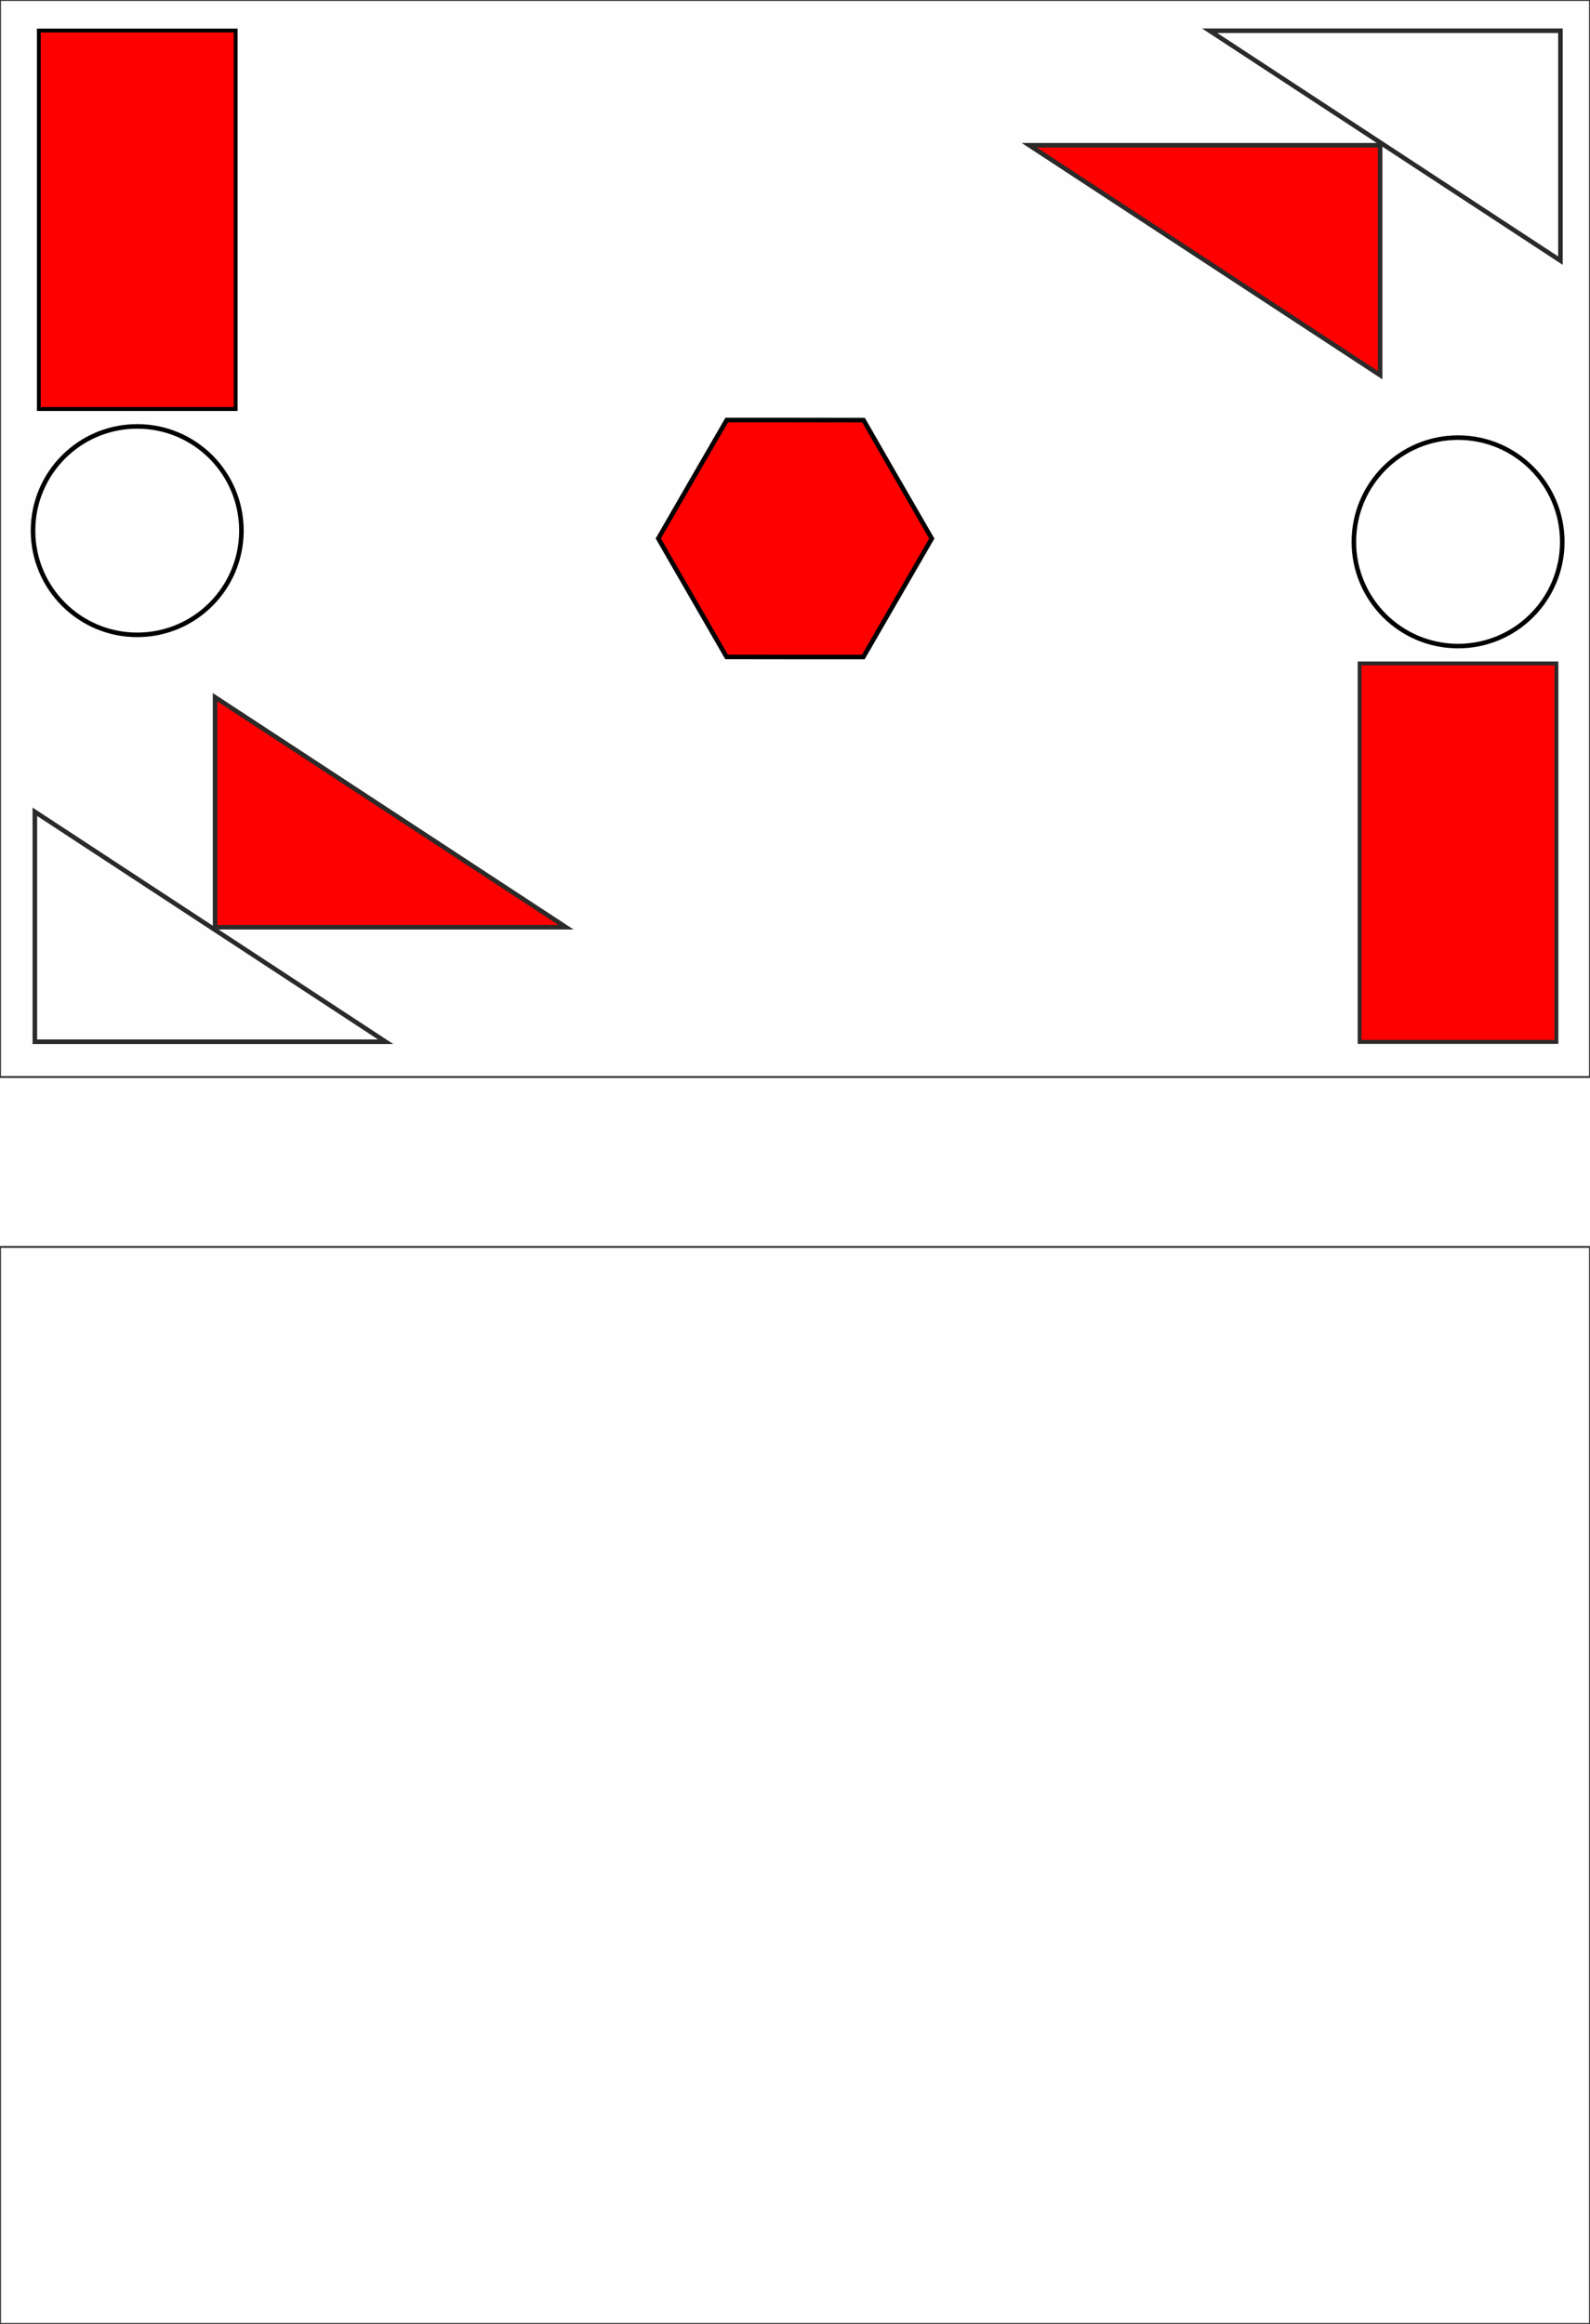 <?xml version="1.0" encoding="UTF-8"?>
<!DOCTYPE svg PUBLIC "-//W3C//DTD SVG 1.1//EN" "http://www.w3.org/Graphics/SVG/1.1/DTD/svg11.dtd">
<!-- Creator: CorelDRAW -->
<svg xmlns="http://www.w3.org/2000/svg" xml:space="preserve" width="174.413mm" height="254.847mm" version="1.1" shape-rendering="geometricPrecision" text-rendering="geometricPrecision" image-rendering="optimizeQuality" fill-rule="evenodd" clip-rule="evenodd"
viewBox="0 0 17441 25485"
 xmlns:xlink="http://www.w3.org/1999/xlink">
 <rect fill="#FEFEFE" width="17441" height="25485"/>
 <g id="Слой_x0020_1">
  <g id="_1250560864">
   <rect fill="none" stroke="#2B2A29" stroke-width="20" width="17441" height="11811"/>
   <rect fill="none" stroke="#2B2A29" stroke-width="20" y="13674" width="17441" height="11811"/>
  </g>
  <rect fill="red" stroke="black" stroke-width="50" transform="matrix(2.25119E-014 -0.86 0.85 2.27674E-014 425.79 4485.24)" width="4826" height="2540"/>
  <circle fill="white" stroke="black" stroke-width="50" cx="1505" cy="5819" r="1143"/>
  <path fill="none" fill-rule="nonzero" stroke="#2B2A29" stroke-width="50" d="M382 8902l3848 2522 -3848 0 0 -2522zm1924 1261m0 1261m-1924 -1261"/>
  <path fill="red" fill-rule="nonzero" stroke="#2B2A29" stroke-width="50" d="M2359 7646l3849 2522 -3849 0 0 -2522zm1925 1261m0 1261m-1925 -1261"/>
  <polygon fill="red" stroke="black" stroke-width="50" points="9472,4607 9846,5257 10221,5906 9845,6556 9470,7205 8720,7205 7970,7204 7595,6554 7221,5905 7596,5255 7972,4606 8722,4606 "/>
  <rect fill="red" stroke="#2B2A29" stroke-width="50" transform="matrix(-2.25119E-014 0.86 -0.85 -2.27674E-014 17073.1 7275.26)" width="4826" height="2540"/>
  <circle fill="white" stroke="black" stroke-width="50" cx="15994" cy="5942" r="1143"/>
  <path fill="none" fill-rule="nonzero" stroke="#2B2A29" stroke-width="50" d="M17117 2858l-3848 -2521 3848 0 0 2521zm-1924 -1261m0 -1260m1924 1260"/>
  <path fill="red" fill-rule="nonzero" stroke="#2B2A29" stroke-width="50" d="M15139 4114l-3848 -2521 3848 0 0 2521zm-1924 -1261m0 -1260m1924 1260"/>
 </g>
</svg>